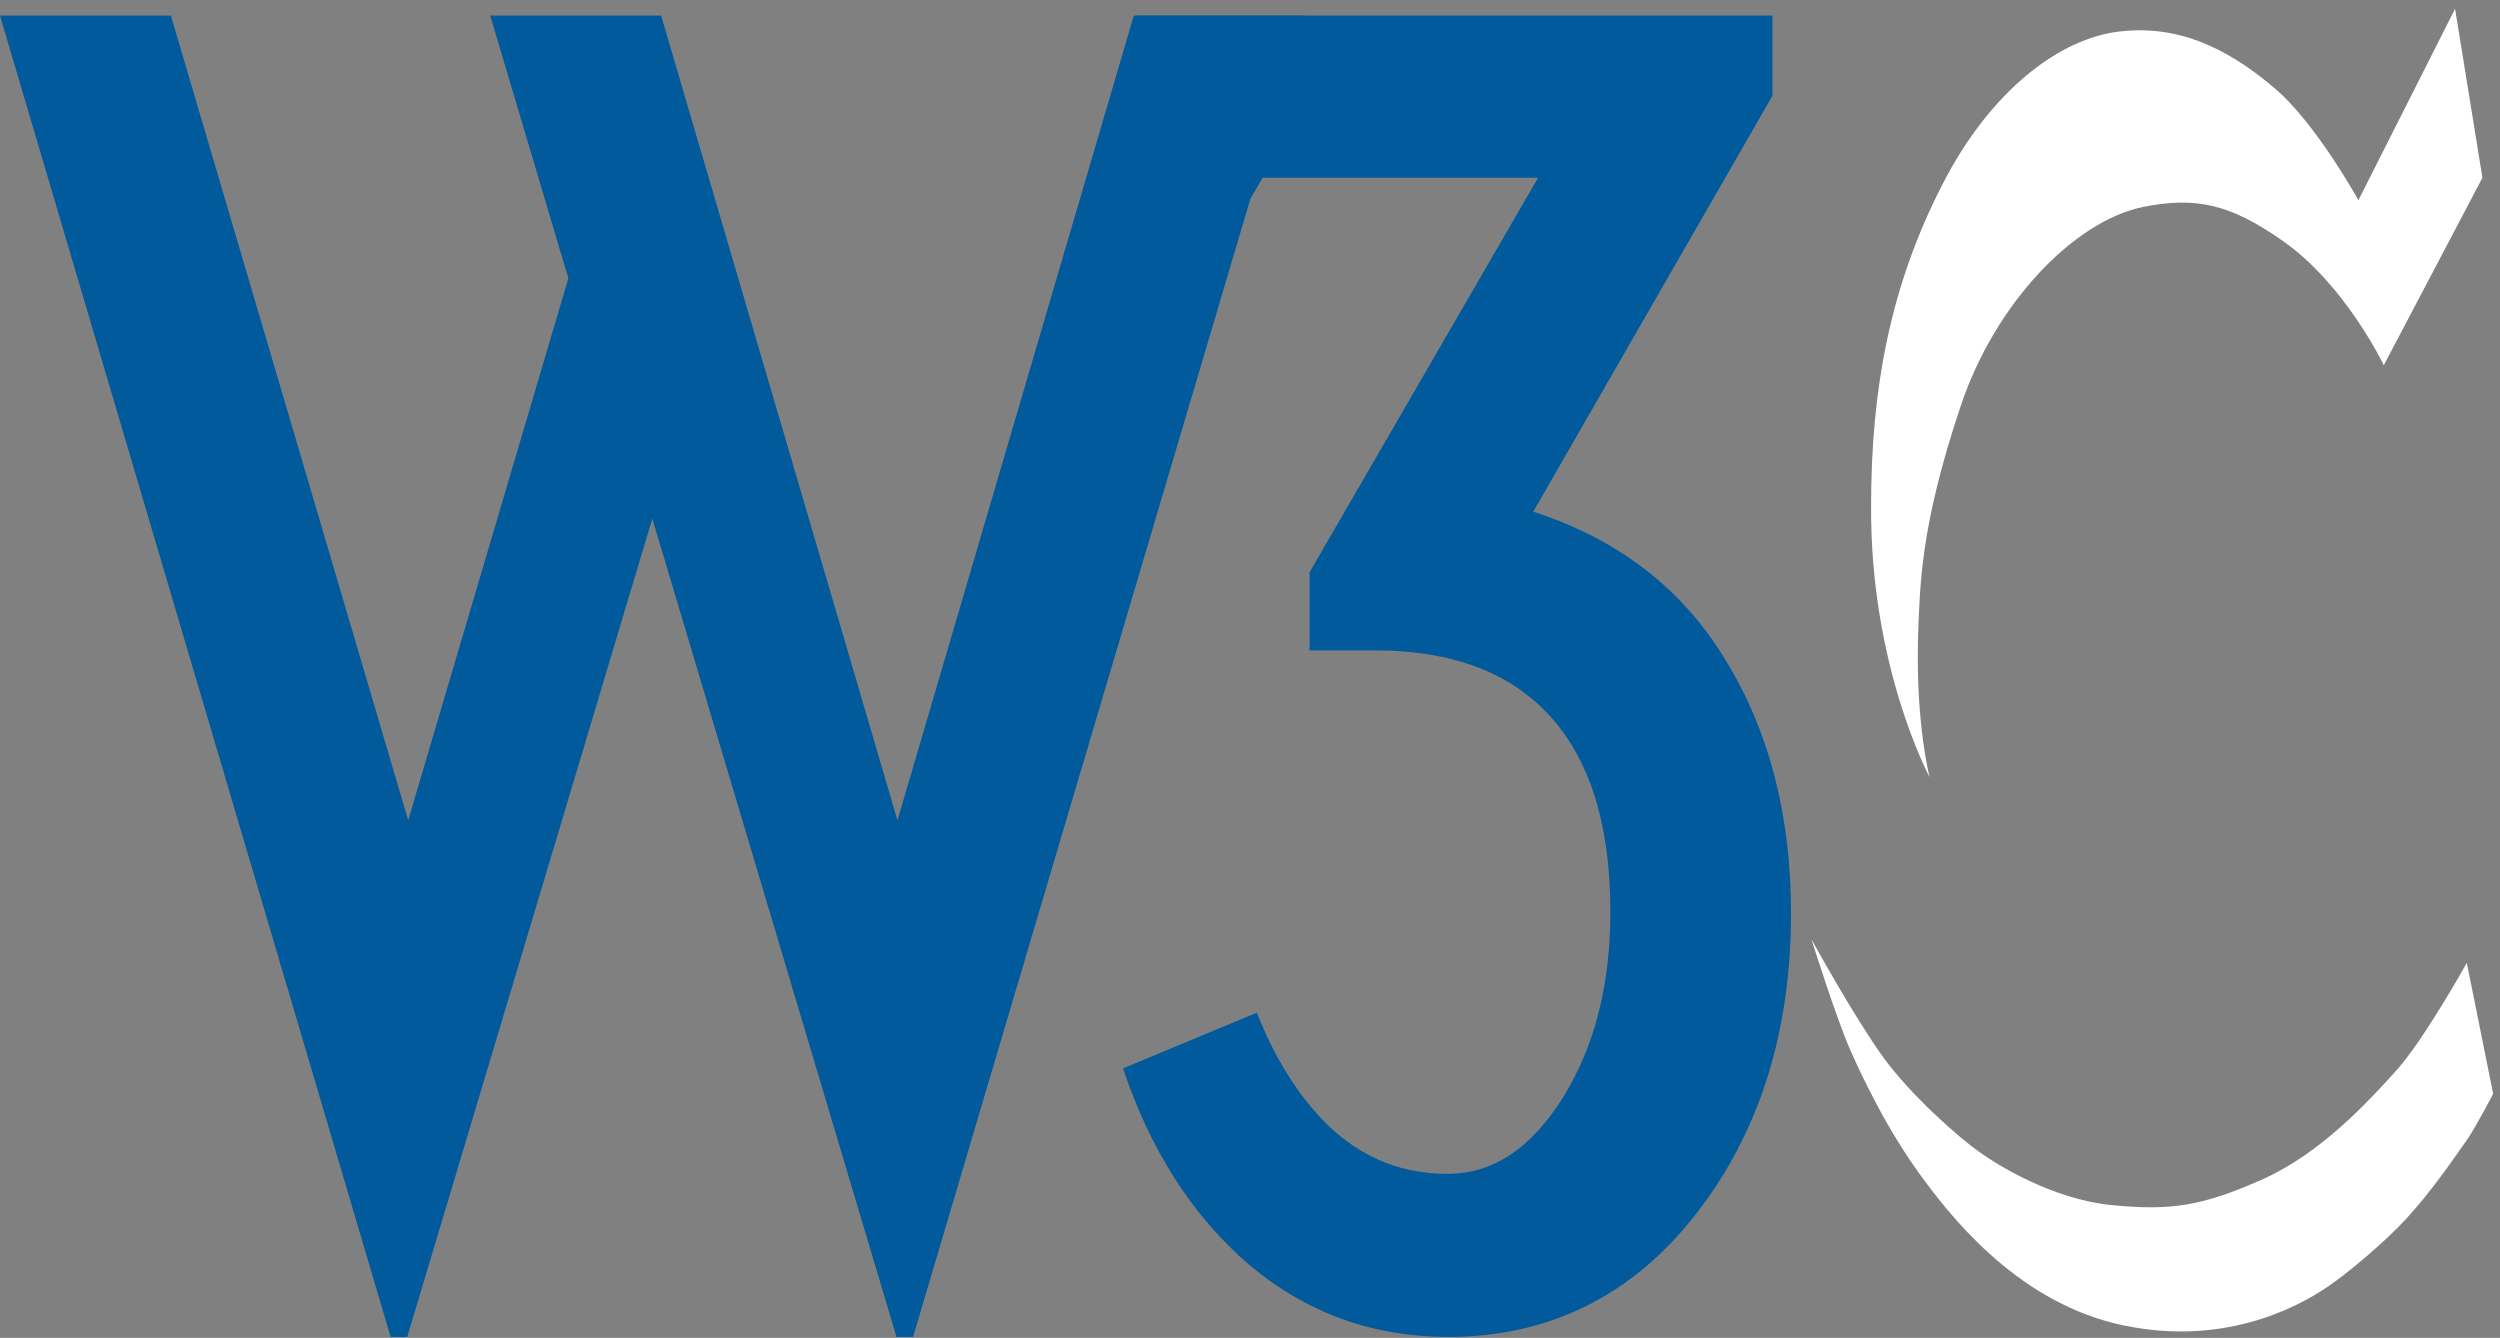 <?xml version="1.0" encoding="utf-8"?>
<svg version="1.1" id="Layer_1" xmlns="http://www.w3.org/2000/svg" xmlns:xlink="http://www.w3.org/1999/xlink" x="0px" y="0px"
	 viewBox="0 0 256 137" enable-background="new 0 0 256 137" xml:space="preserve">
<rect x="0" y="0" width="256" height="137" fill="#808080" stroke="none"/>
<g>
	<path fill="#005A9C" d="M67.7,1.6L91.9,84l24.2-82.4h17.5L93.5,136.9h-1.7L66.8,53.1l-25.1,83.8h-1.7L0,1.6h17.5L41.8,84l16.4-55.5
		l-8-26.9L67.7,1.6L67.7,1.6z"/>
	<path fill="#005A9C" d="M183.4,93.5c0,12.3-3.3,22.6-9.8,30.9c-6.5,8.3-15,12.5-25.3,12.5c-7.8,0-14.6-2.5-20.4-7.4
		c-5.8-5-10.1-11.7-12.9-20.1l13.7-5.7c2,5.1,4.7,9.2,7.9,12.1c3.3,2.9,7.1,4.4,11.6,4.4c4.7,0,8.6-2.6,11.9-7.9
		c3.2-5.2,4.8-11.5,4.8-18.9c0-8.1-1.7-14.4-5.2-18.9c-4-5.2-10.3-7.9-18.9-7.9h-6.7v-8l23.4-40.4h-28.2l-7.9,13.4h-5V1.6h65.1v8.2
		L157,52.4c8.7,2.8,15.3,7.9,19.7,15.2C181.2,74.9,183.4,83.6,183.4,93.5L183.4,93.5z"/>
	<path fill="#FFFFFF" d="M251.4,0.9l2.8,17.3l-10.1,19.2c0,0-3.9-8.2-10.3-12.7c-5.4-3.8-8.9-4.6-14.4-3.5
		c-7.1,1.5-15.1,9.9-18.6,20.3c-4.2,12.5-4.2,18.5-4.4,24c-0.2,8.9,1.2,14.1,1.2,14.1s-6.1-11.3-6-27.8c0-11.8,1.9-22.5,7.4-33.1
		c4.8-9.3,11.9-14.9,18.3-15.5c6.6-0.7,11.7,2.5,15.7,5.9c4.2,3.6,8.5,11.4,8.5,11.4L251.4,0.9L251.4,0.9z"/>
	<path fill="#FFFFFF" d="M252.6,98.6c0,0-4.4,7.9-7.2,11c-2.8,3.1-7.7,8.5-13.8,11.2c-6.1,2.7-9.3,3.2-15.4,2.6
		c-6-0.6-11.7-4.1-13.6-5.5c-2-1.4-7-5.8-9.8-9.7c-2.9-4-7.3-12-7.3-12s2.5,8,4,11.4c0.9,2,3.6,8,7.5,13.2
		c3.6,4.9,10.7,13.3,21.4,15.1c10.7,1.9,18.1-2.9,19.9-4.1c1.8-1.2,5.7-4.4,8.1-7c2.5-2.7,4.9-6.2,6.3-8.2c1-1.5,2.6-4.6,2.6-4.6
		L252.6,98.6L252.6,98.6z"/>
</g>
</svg>
